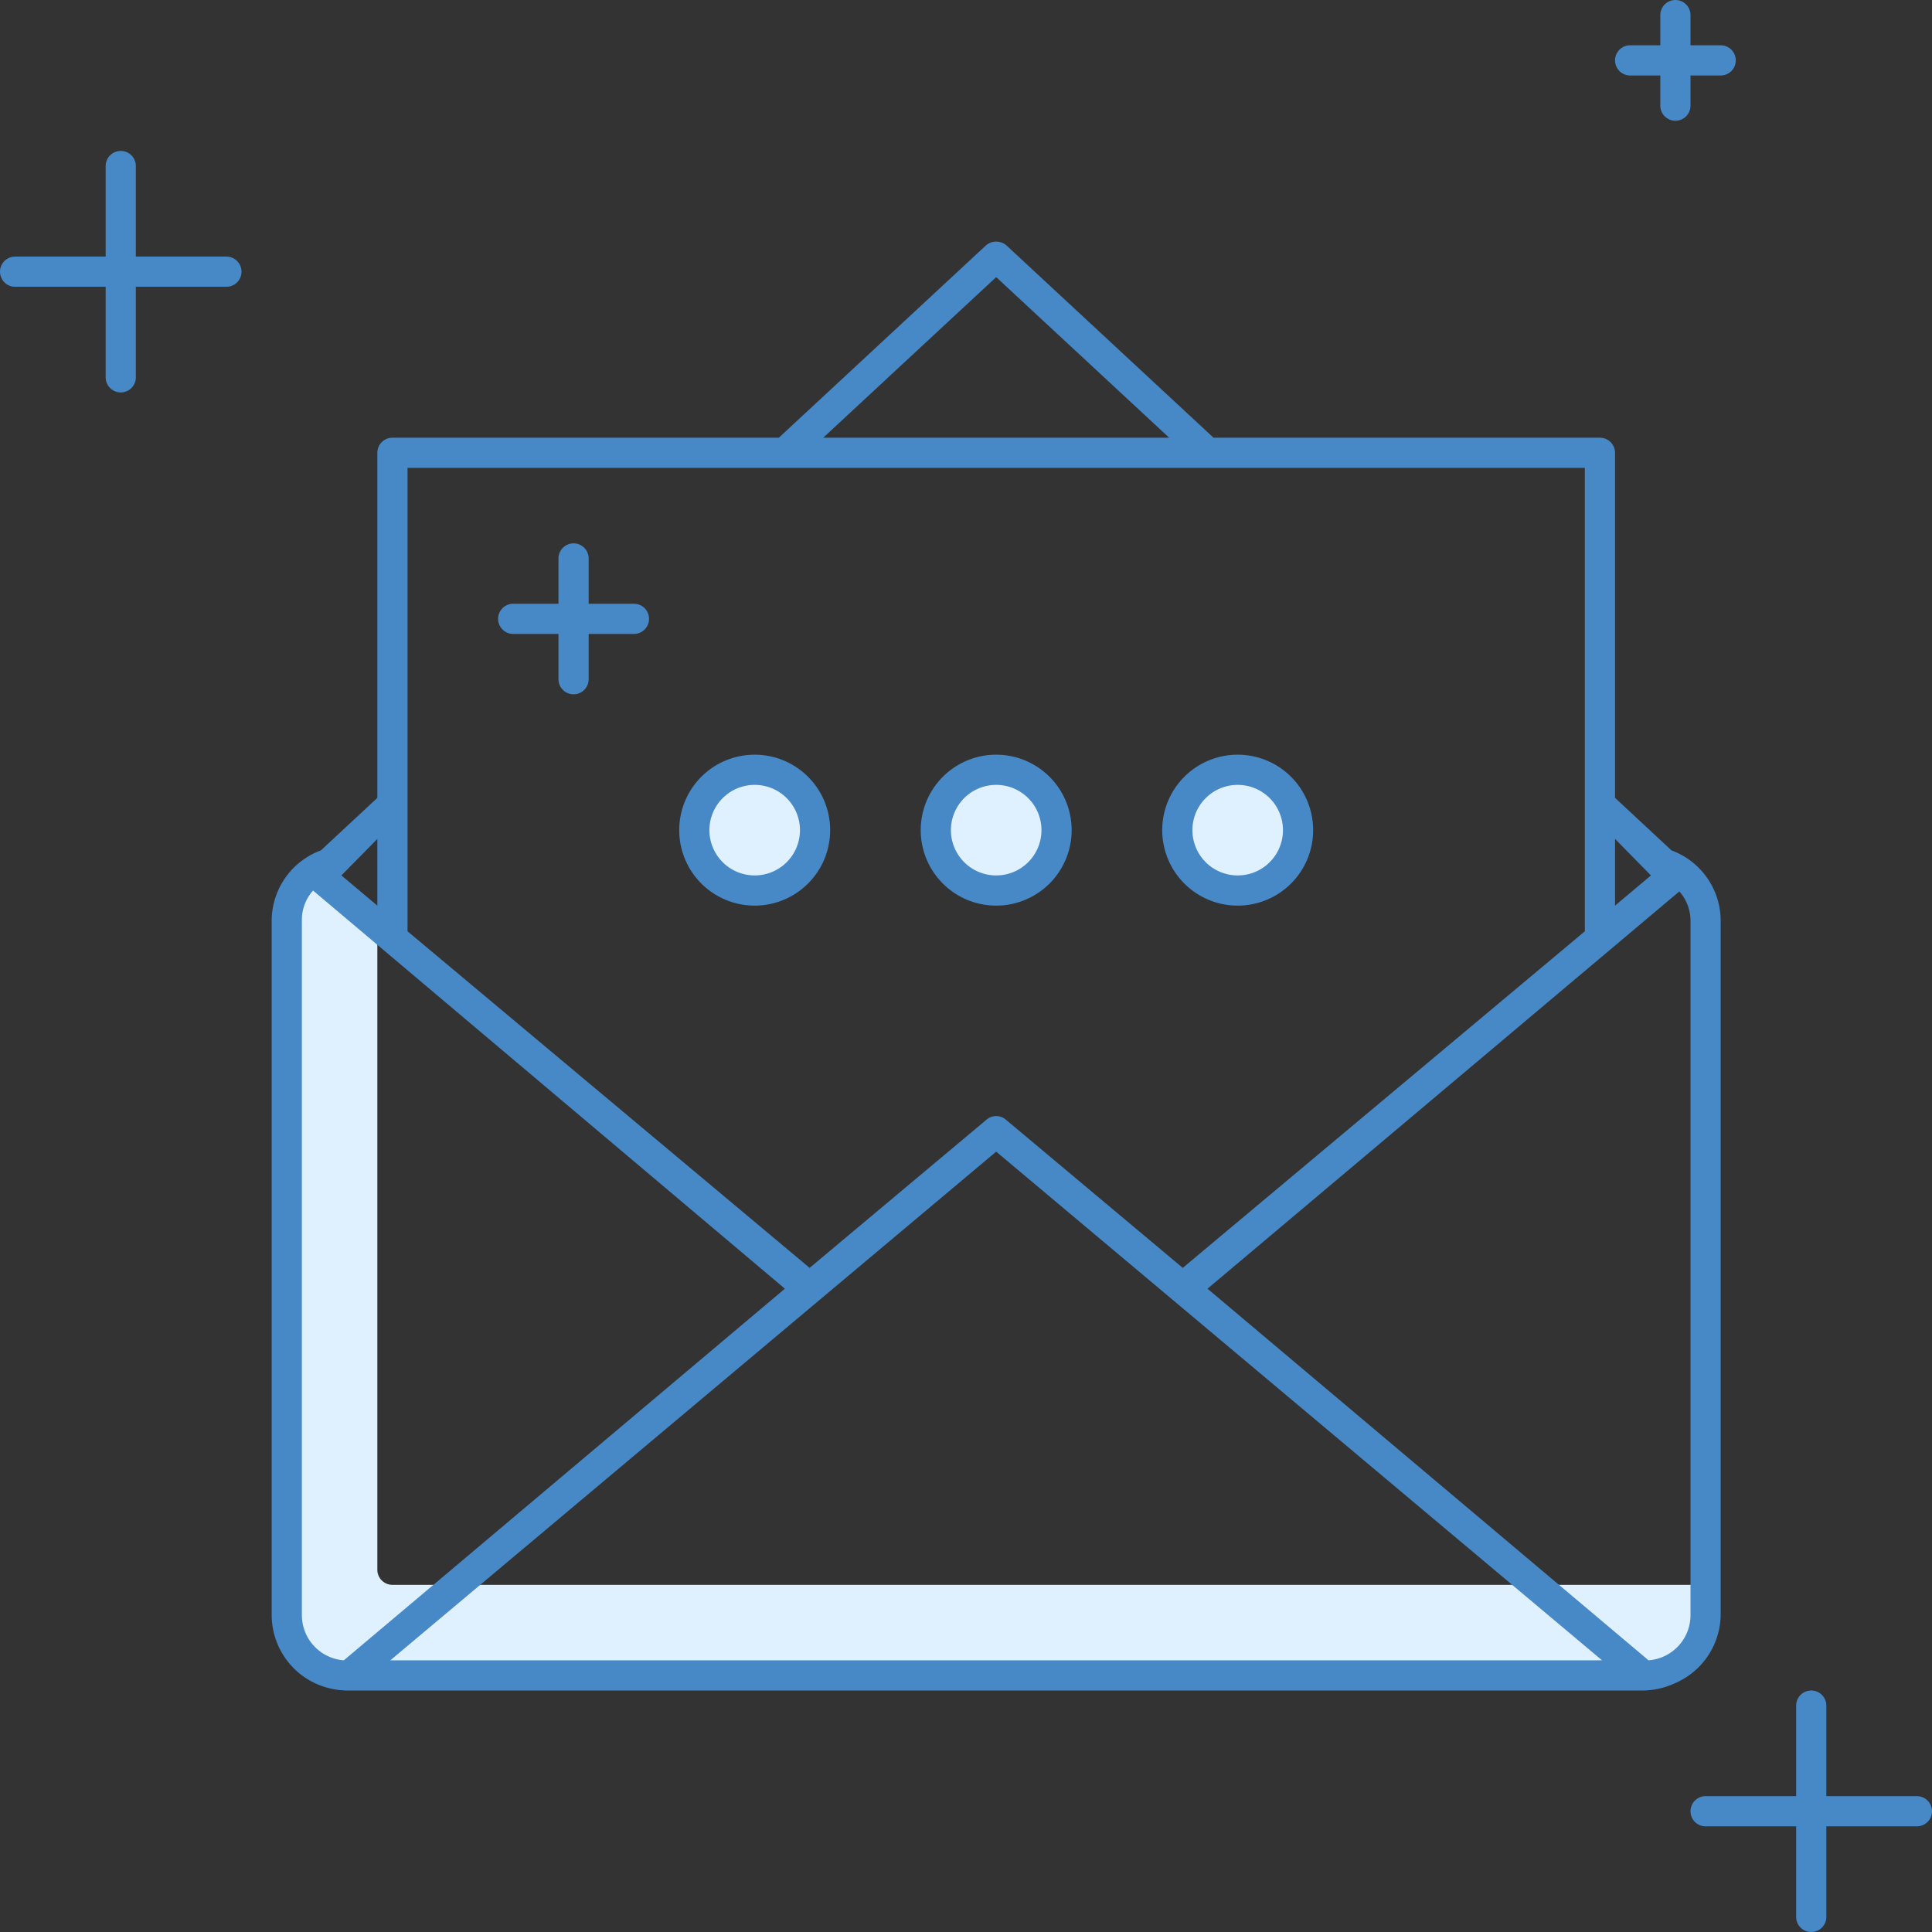 <svg id="Ebene_1" data-name="Ebene 1" xmlns="http://www.w3.org/2000/svg" width="64" height="64" viewBox="0 0 64 64"><rect x="0" y="0" width="64" height="64" fill="#333333" stroke="none"/><defs><style>.cls-1{fill:#4788c7;}.cls-2{fill:#dff0fe;}</style></defs><g id="illustration-email"><path class="cls-1" d="M63.5,59.5h-3v-3a.5.5,0,0,0-1,0v3h-3a.5.5,0,0,0,0,1h3v3a.5.5,0,0,0,1,0v-3h3a.5.5,0,0,0,0-1Z"/><path class="cls-1" d="M21,20H19.5V18.5a.5.5,0,0,0-1,0V20H17a.5.5,0,0,0,0,1h1.5v1.5a.5.5,0,0,0,1,0V21H21a.5.5,0,0,0,0-1Z"/><path class="cls-1" d="M57,1.5H56V.5a.5.5,0,0,0-1,0v1H54a.5.5,0,0,0,0,1h1v1a.5.5,0,0,0,1,0v-1h1a.5.5,0,0,0,0-1Z"/><path class="cls-1" d="M7.5,8.5h-3v-3a.5.5,0,0,0-1,0v3H.5a.5.5,0,0,0,0,1h3v3a.5.5,0,0,0,1,0v-3h3a.5.5,0,0,0,0-1Z"/><path class="cls-2" d="M54,55.5H13c-1.93,0-3.5-.38-3.5-3.5V30c0-.83.67-.6,1.5-.6s1.5,1.07,1.5,1.07V52a.5.5,0,0,0,.5.5H56a.81.81,0,0,1,.77.3C57,53.07,56.69,55.5,54,55.5Z"/><circle id="Dot" class="cls-2" cx="41" cy="27.5" r="2"/><path class="cls-1" d="M41,30a2.5,2.5,0,1,1,2.5-2.5A2.5,2.5,0,0,1,41,30Zm0-4a1.5,1.5,0,1,0,1.5,1.5A1.5,1.5,0,0,0,41,26Z"/><circle id="Dot-2" class="cls-2" cx="33" cy="27.5" r="2"/><path class="cls-1" d="M33,30a2.5,2.5,0,1,1,2.5-2.5A2.5,2.5,0,0,1,33,30Zm0-4a1.5,1.5,0,1,0,1.5,1.5A1.5,1.5,0,0,0,33,26Z"/><circle id="Dot-3" class="cls-2" cx="25" cy="27.5" r="2"/><path class="cls-1" d="M25,30a2.5,2.5,0,1,1,2.5-2.5A2.5,2.5,0,0,1,25,30Zm0-4a1.5,1.5,0,1,0,1.5,1.5A1.5,1.5,0,0,0,25,26Z"/><path class="cls-1" d="M55.37,28.17,53.5,26.43V15a.5.5,0,0,0-.5-.5H40.2L33.34,8.13a.52.52,0,0,0-.68,0L25.8,14.5H13a.5.5,0,0,0-.5.5V26.43l-1.87,1.74A2.49,2.49,0,0,0,9,30.5v23a2.5,2.5,0,0,0,1.46,2.27,2.59,2.59,0,0,0,1,.23h43a2.59,2.59,0,0,0,1-.23A2.5,2.5,0,0,0,57,53.5v-23A2.49,2.49,0,0,0,55.37,28.17Zm-1.87-.38L54.69,29,53.5,30ZM33,9.18l5.73,5.32H27.27ZM13.5,15.5h39V30.85L39.18,42l-5.86-4.91a.49.49,0,0,0-.64,0L26.82,42,13.5,30.85Zm-1,12.29V30l-1.19-1ZM11.39,55A1.5,1.5,0,0,1,10,53.5v-23a1.46,1.46,0,0,1,.37-1L26,42.69Zm1.54,0L33,38.15,53.07,55ZM56,53.5A1.5,1.5,0,0,1,54.61,55L40,42.69,55.63,29.53a1.46,1.46,0,0,1,.37,1Z"/></g></svg>